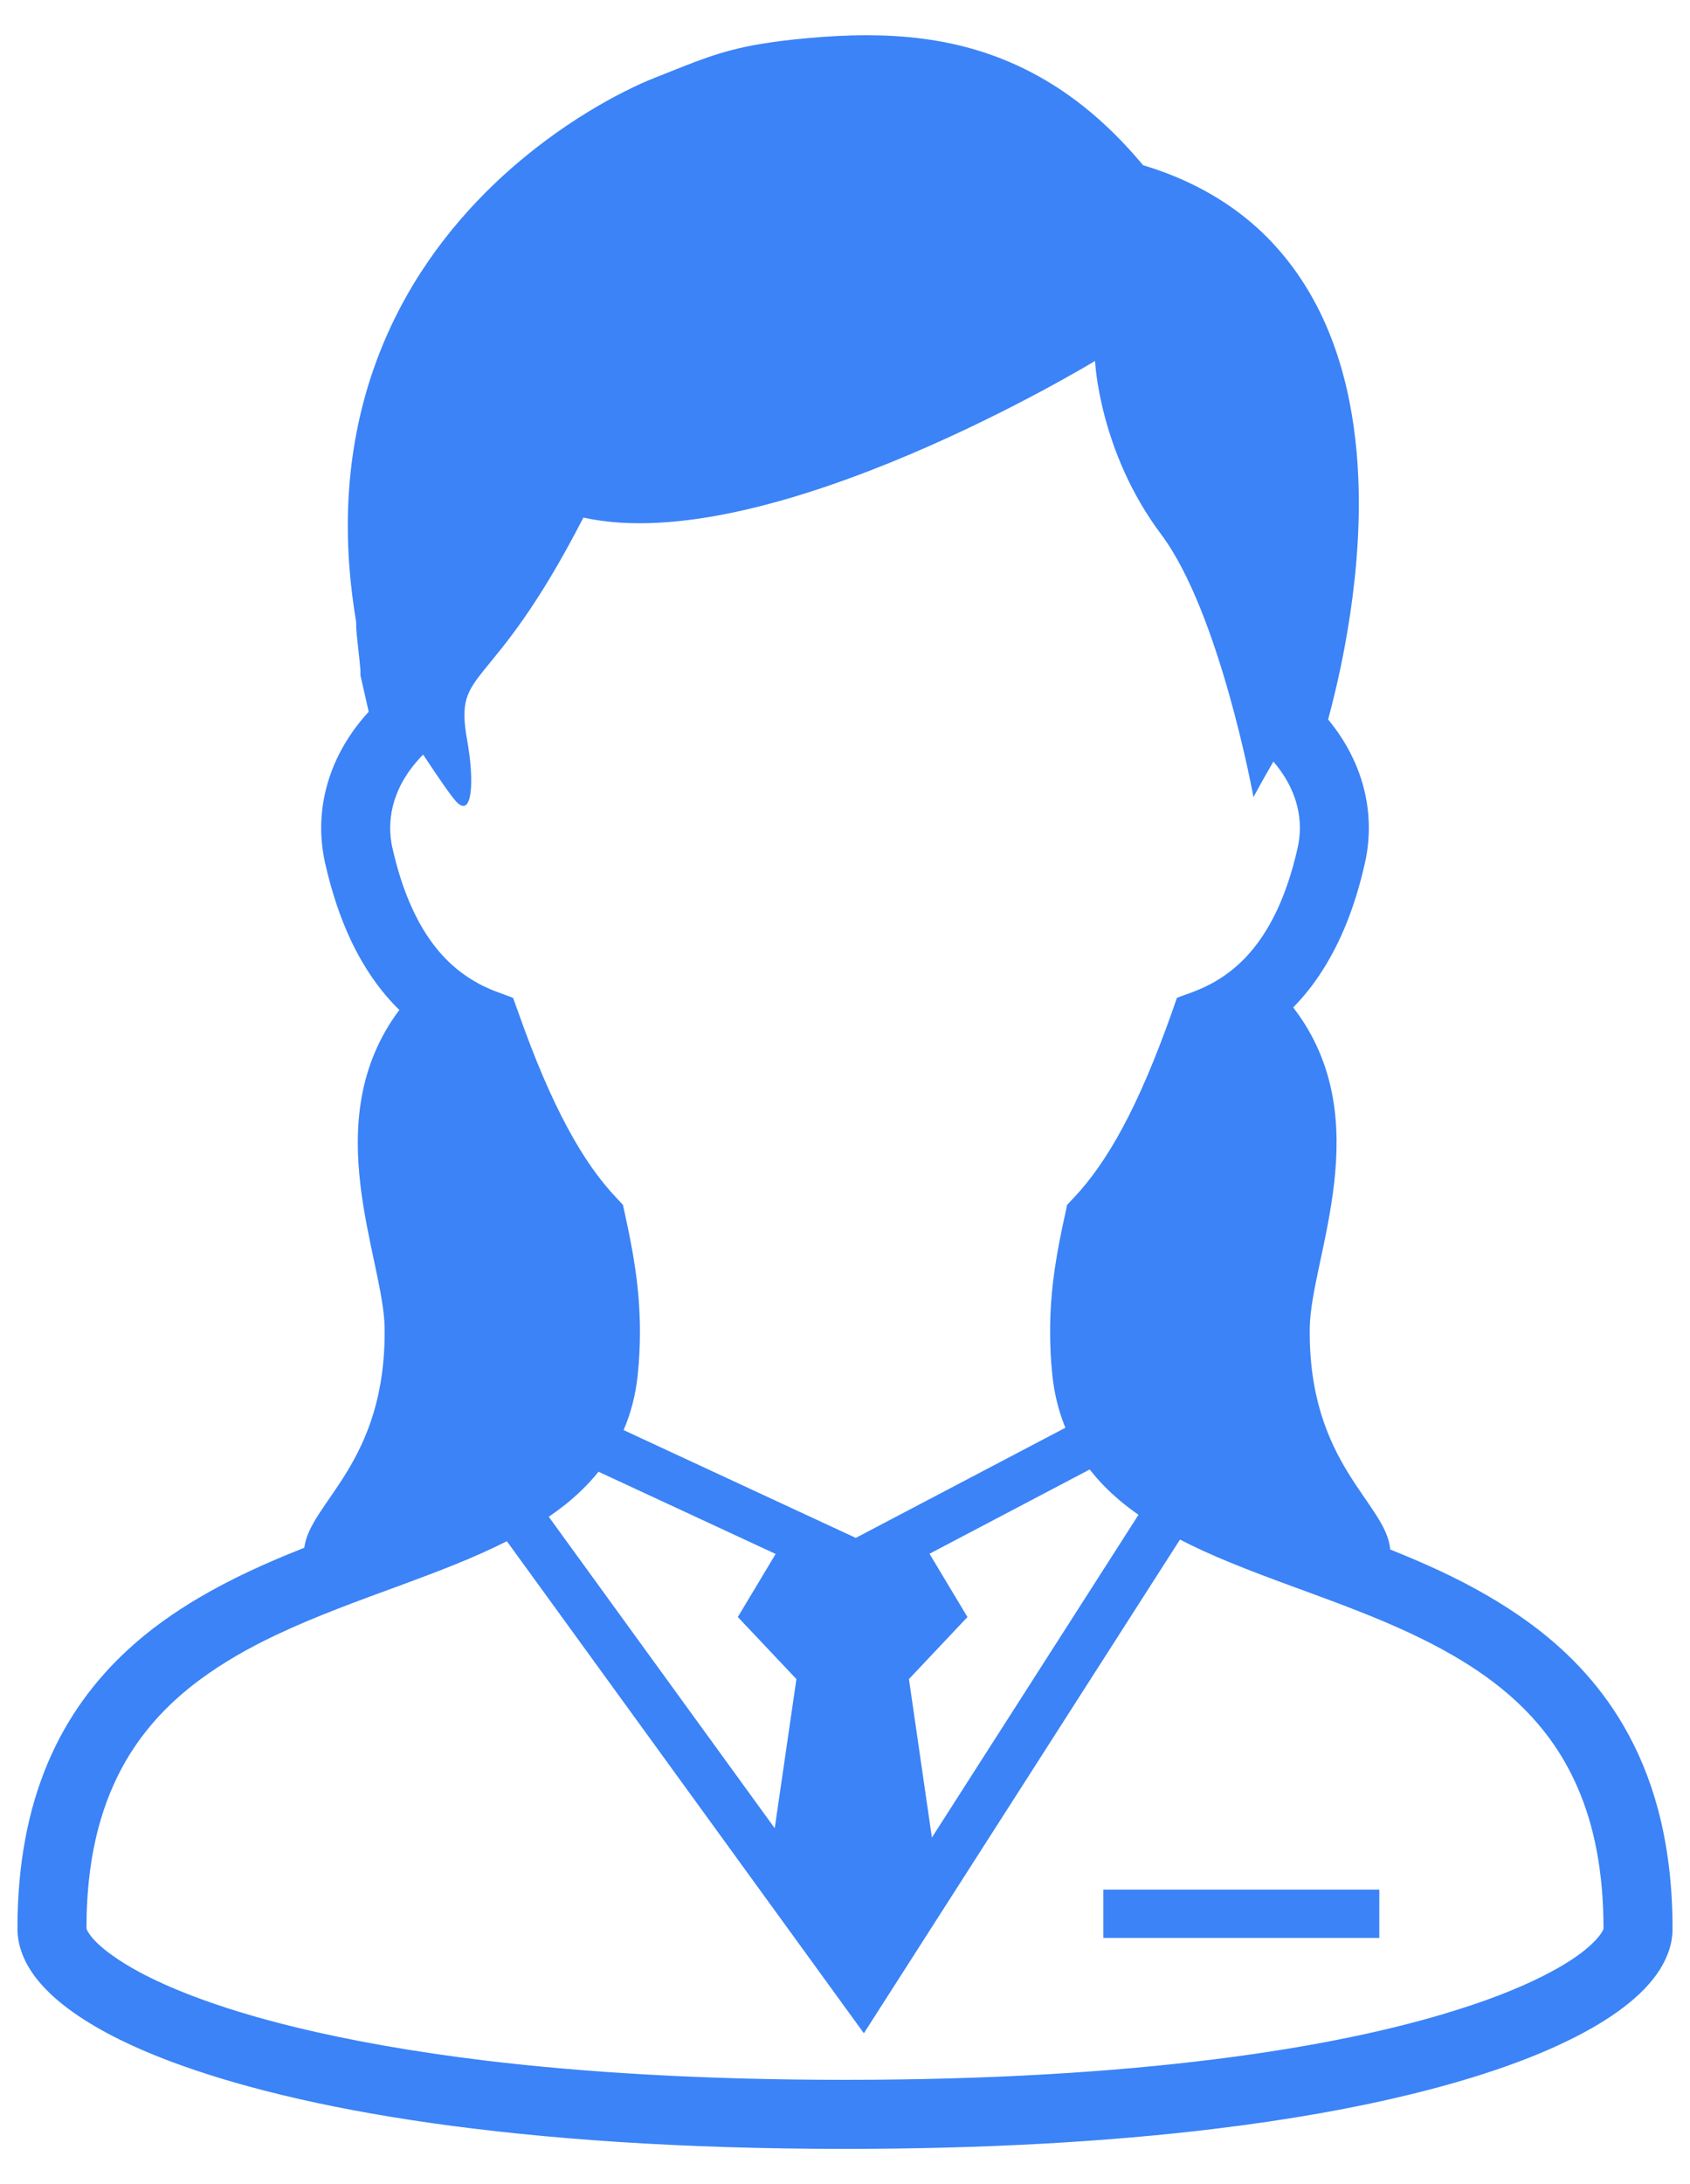 <svg width="24" height="31" viewBox="0 0 24 31" fill="none" xmlns="http://www.w3.org/2000/svg">
<path d="M23.546 25.682C23.428 25.241 23.262 24.847 23.057 24.495C22.699 23.879 22.223 23.399 21.698 23.019C21.304 22.734 20.884 22.501 20.457 22.3C20.22 22.19 19.981 22.088 19.743 21.993C19.687 21.329 18.576 20.789 18.6 18.847C18.613 17.849 19.589 15.885 18.365 14.299C18.516 14.145 18.659 13.967 18.788 13.762C19.041 13.363 19.244 12.868 19.382 12.255C19.421 12.085 19.439 11.917 19.439 11.75C19.439 11.403 19.358 11.072 19.22 10.776C19.125 10.571 19.002 10.382 18.861 10.212C18.933 9.944 19.021 9.586 19.099 9.164C19.207 8.58 19.297 7.88 19.297 7.142C19.297 6.667 19.259 6.175 19.162 5.69C19.09 5.327 18.983 4.966 18.833 4.62C18.607 4.1 18.279 3.611 17.824 3.207C17.402 2.834 16.872 2.536 16.233 2.345C15.963 2.022 15.685 1.747 15.397 1.518C14.911 1.13 14.399 0.872 13.879 0.714C13.358 0.557 12.83 0.5 12.305 0.5C12.027 0.5 11.75 0.516 11.473 0.541C11.212 0.564 10.996 0.592 10.802 0.624C10.514 0.672 10.276 0.736 10.044 0.816C9.813 0.896 9.591 0.989 9.299 1.104C9.188 1.147 9.043 1.211 8.867 1.3C8.561 1.455 8.167 1.683 7.745 1.998C7.112 2.47 6.413 3.137 5.868 4.039C5.596 4.491 5.363 5.002 5.199 5.572C5.035 6.142 4.939 6.773 4.939 7.463C4.939 7.892 4.977 8.346 5.057 8.821C5.057 8.854 5.058 8.885 5.059 8.917C5.063 8.977 5.069 9.038 5.076 9.102C5.086 9.198 5.097 9.295 5.106 9.377C5.11 9.418 5.113 9.455 5.116 9.483C5.117 9.498 5.118 9.51 5.119 9.518V9.528V9.531V9.586L5.236 10.102C5.068 10.285 4.923 10.489 4.81 10.715C4.655 11.027 4.561 11.379 4.561 11.752C4.561 11.917 4.58 12.086 4.618 12.255C4.711 12.664 4.831 13.021 4.976 13.331C5.169 13.744 5.406 14.076 5.671 14.335C4.487 15.914 5.449 17.857 5.462 18.847C5.486 20.765 4.404 21.316 4.321 21.968C4.302 21.977 4.283 21.983 4.264 21.991C3.779 22.184 3.289 22.404 2.821 22.68C2.471 22.887 2.132 23.125 1.823 23.409C1.358 23.835 0.957 24.365 0.679 25.022C0.401 25.679 0.247 26.457 0.248 27.375C0.248 27.505 0.275 27.629 0.32 27.743C0.362 27.85 0.419 27.948 0.486 28.041C0.615 28.215 0.779 28.37 0.982 28.52C1.335 28.781 1.806 29.026 2.415 29.256C3.329 29.6 4.554 29.91 6.137 30.135C7.72 30.359 9.661 30.5 12 30.5C14.028 30.5 15.756 30.395 17.212 30.22C18.303 30.089 19.241 29.92 20.037 29.725C20.635 29.579 21.152 29.42 21.598 29.251C21.93 29.125 22.222 28.993 22.475 28.858C22.666 28.757 22.834 28.652 22.983 28.545C23.206 28.384 23.385 28.218 23.522 28.029C23.59 27.935 23.645 27.834 23.687 27.725C23.728 27.616 23.753 27.498 23.752 27.375C23.752 26.746 23.68 26.184 23.546 25.682ZM5.574 12.039H5.573C5.551 11.94 5.541 11.844 5.541 11.752C5.541 11.542 5.592 11.343 5.686 11.152C5.765 10.995 5.876 10.845 6.009 10.71C6.234 11.051 6.42 11.32 6.488 11.387C6.708 11.607 6.739 11.088 6.634 10.505C6.442 9.433 6.962 9.918 8.285 7.346C10.929 7.934 15.551 5.123 15.551 5.123C15.551 5.123 15.606 6.406 16.488 7.582C17.325 8.697 17.801 11.314 17.801 11.314C17.801 11.314 17.915 11.098 18.084 10.809C18.185 10.928 18.27 11.056 18.332 11.189C18.415 11.368 18.46 11.555 18.46 11.75C18.46 11.844 18.45 11.94 18.427 12.039C18.348 12.388 18.248 12.677 18.137 12.915C17.968 13.273 17.775 13.521 17.573 13.702C17.37 13.883 17.155 14 16.931 14.083L16.714 14.162L16.638 14.38C16.403 15.042 16.174 15.575 15.944 16.003C15.714 16.43 15.485 16.751 15.248 17.002L15.154 17.101L15.126 17.234C15.018 17.723 14.912 18.263 14.913 18.902C14.913 19.1 14.922 19.305 14.945 19.522C14.972 19.776 15.03 20.014 15.117 20.233C15.121 20.244 15.126 20.253 15.129 20.265L12.153 21.828L8.856 20.298C8.958 20.061 9.026 19.801 9.056 19.522V19.521C9.078 19.305 9.088 19.1 9.088 18.902C9.088 18.263 8.982 17.721 8.875 17.232L8.846 17.1L8.753 17.001C8.515 16.75 8.286 16.429 8.057 16.002C7.827 15.575 7.598 15.042 7.364 14.379L7.286 14.163L7.071 14.083C6.921 14.029 6.775 13.957 6.635 13.863C6.423 13.721 6.224 13.528 6.04 13.239C5.857 12.95 5.692 12.563 5.574 12.039ZM13.2 22.053L15.475 20.857C15.539 20.937 15.605 21.015 15.676 21.087C15.827 21.242 15.992 21.378 16.168 21.5L13.234 26.081L12.908 23.832L13.739 22.951L13.2 22.053ZM11.31 23.832L11.002 25.949L7.793 21.528C7.875 21.472 7.954 21.414 8.03 21.354C8.201 21.216 8.361 21.062 8.5 20.889L11.015 22.056L10.478 22.951L11.31 23.832ZM22.747 27.426C22.714 27.481 22.637 27.572 22.508 27.677C22.396 27.768 22.244 27.869 22.052 27.973C21.718 28.156 21.264 28.348 20.687 28.528C19.823 28.801 18.682 29.05 17.243 29.229C15.803 29.409 14.065 29.52 12 29.52C10.006 29.52 8.315 29.417 6.905 29.248C5.847 29.12 4.947 28.956 4.195 28.773C3.631 28.636 3.151 28.487 2.75 28.335C2.45 28.221 2.196 28.106 1.986 27.994C1.829 27.91 1.697 27.827 1.59 27.75C1.427 27.634 1.325 27.53 1.275 27.458C1.249 27.422 1.236 27.396 1.231 27.382C1.229 27.376 1.228 27.373 1.228 27.372C1.228 26.823 1.289 26.355 1.397 25.946C1.492 25.589 1.622 25.281 1.779 25.006C2.056 24.527 2.418 24.151 2.849 23.833C3.172 23.595 3.531 23.391 3.914 23.209C4.487 22.937 5.108 22.714 5.718 22.49C6.23 22.301 6.735 22.11 7.198 21.875L12.268 28.859L16.757 21.852C16.981 21.967 17.215 22.073 17.456 22.172C18.057 22.42 18.699 22.633 19.318 22.878C19.783 23.062 20.234 23.263 20.644 23.502C20.953 23.681 21.239 23.882 21.493 24.111C21.874 24.456 22.187 24.865 22.411 25.388C22.636 25.912 22.771 26.554 22.772 27.373C22.771 27.377 22.766 27.396 22.747 27.426Z" fill="#3B83F7"/>
<path d="M19.588 26.82H15.669V27.506H19.588V26.82Z" fill="#3B83F7"/>
</svg>
